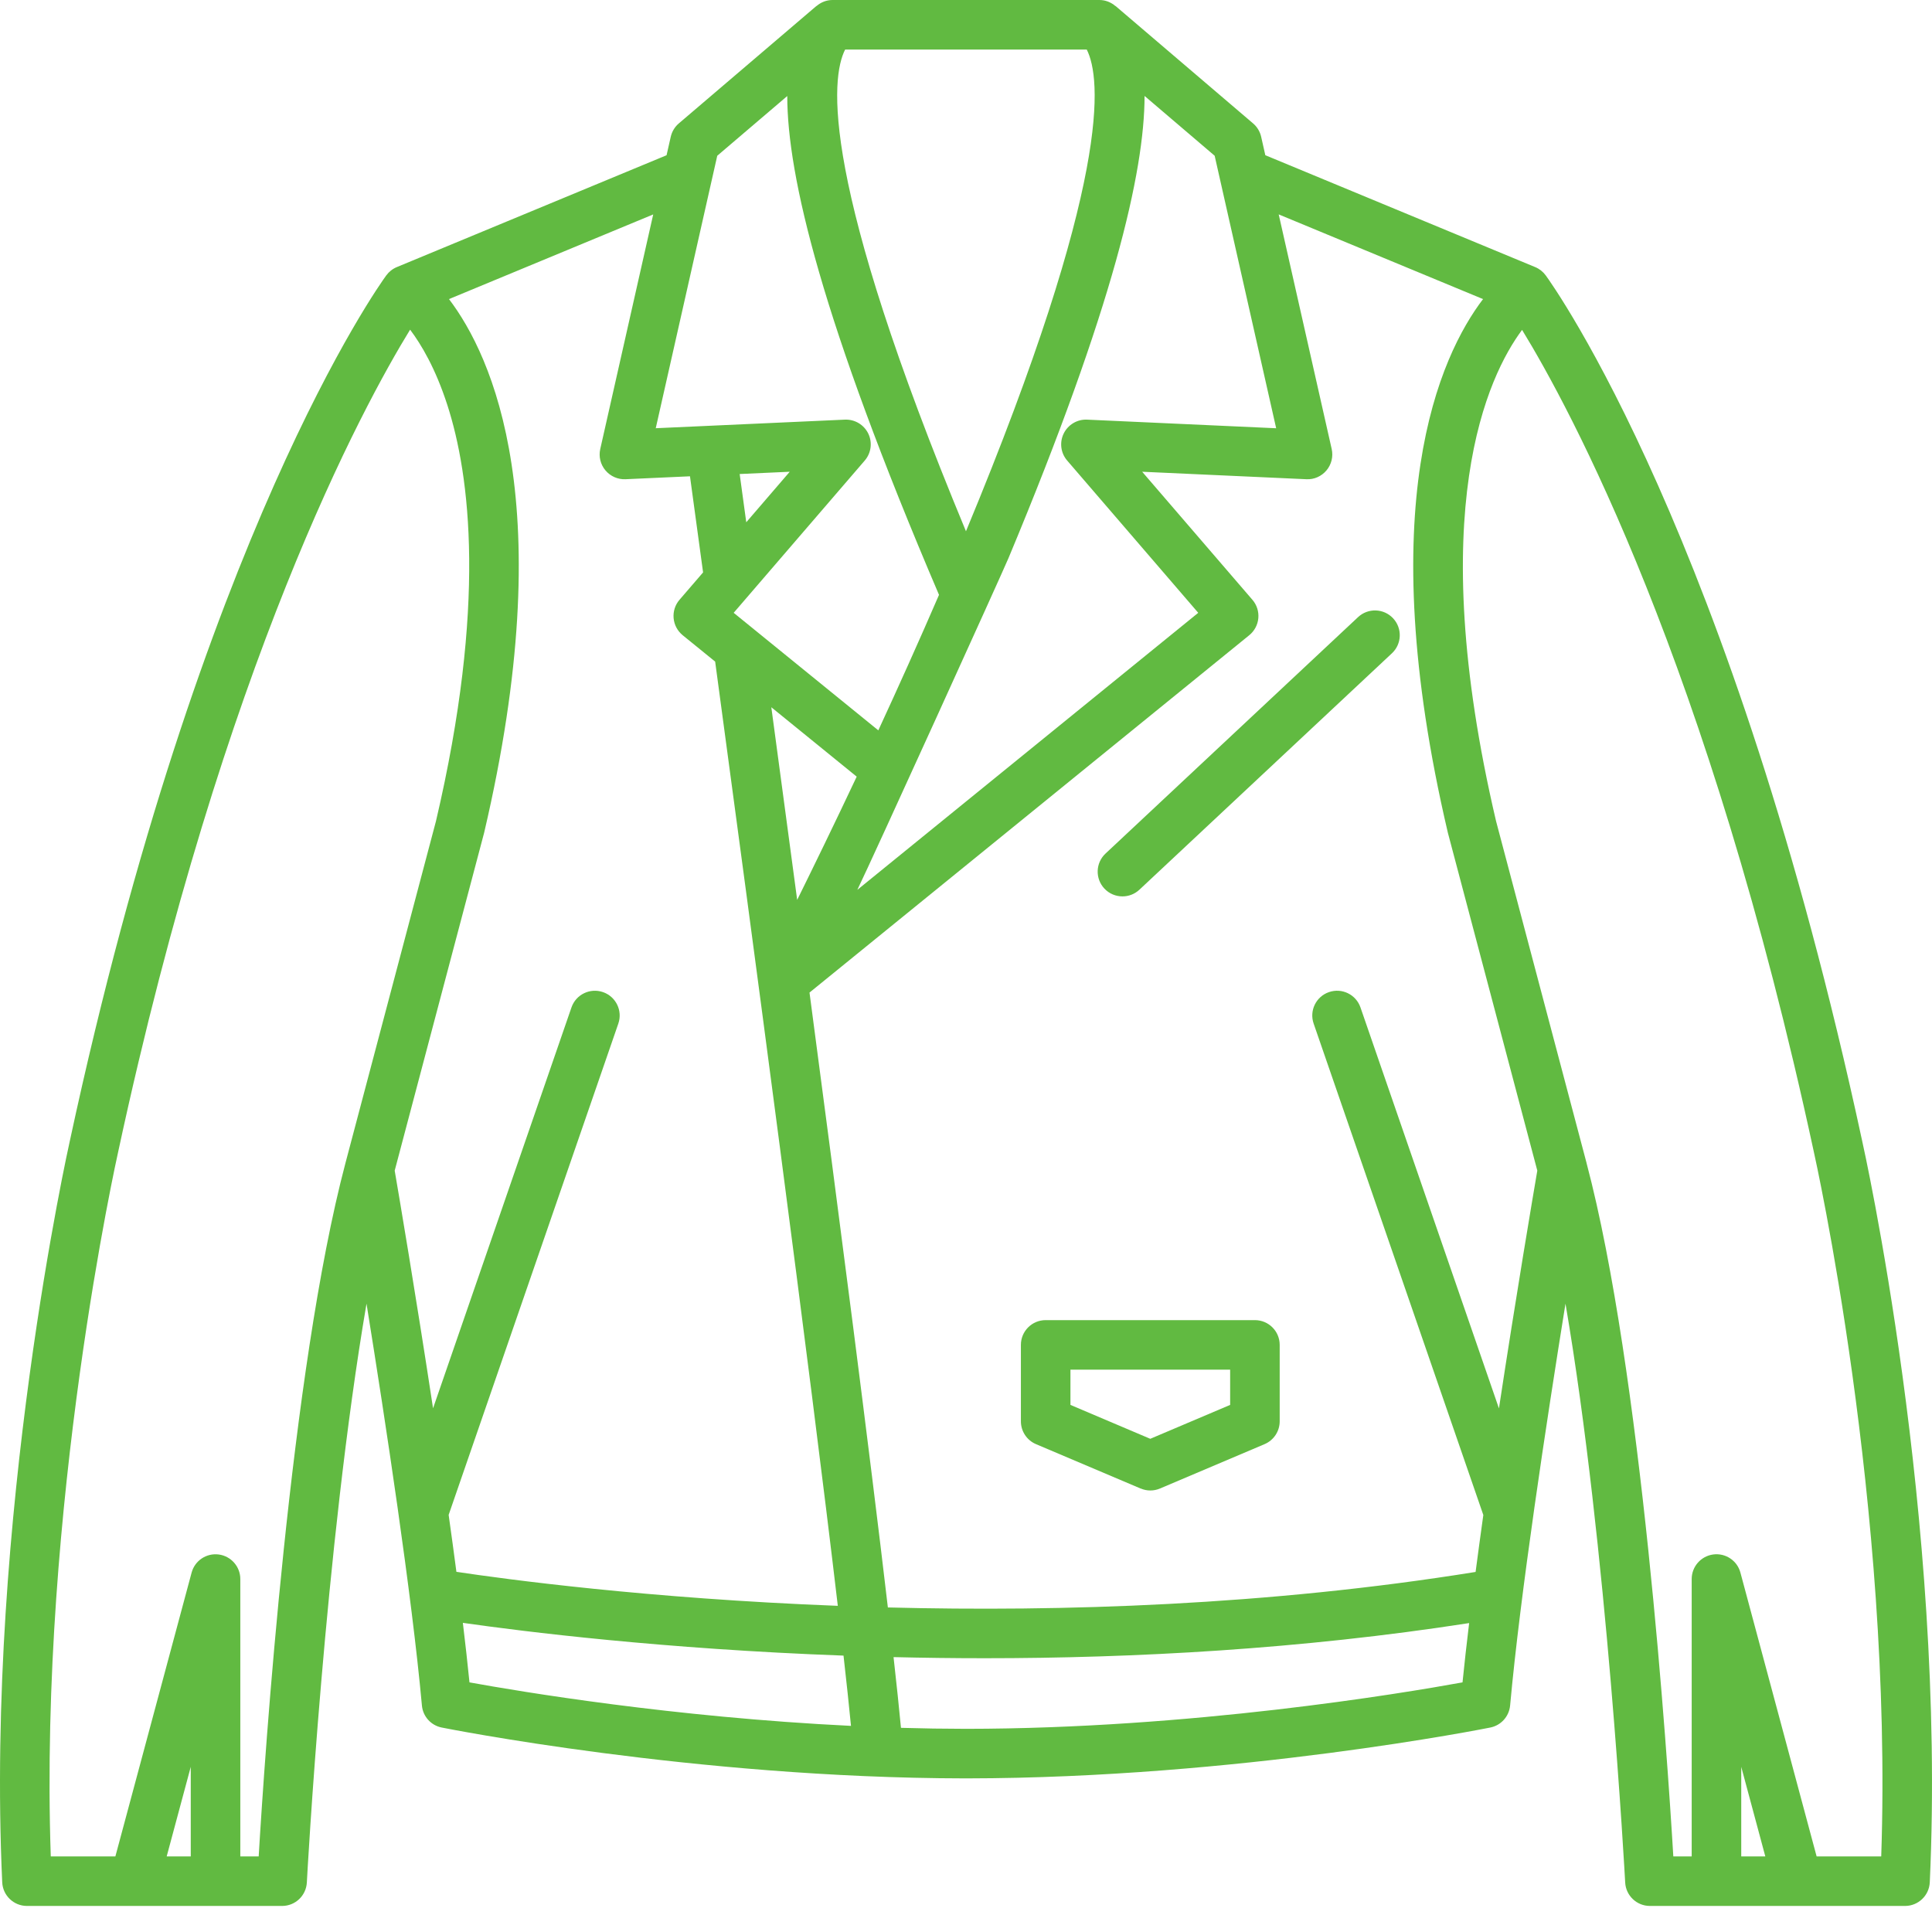 <svg width="68" height="68" viewBox="0 0 68 68" fill="none" xmlns="http://www.w3.org/2000/svg">
<path d="M39.507 31.55C39.274 31.55 39.042 31.458 38.87 31.274C38.541 30.923 38.559 30.371 38.911 30.042L47.799 21.721C48.151 21.392 48.703 21.41 49.032 21.762C49.361 22.113 49.343 22.665 48.991 22.994L40.103 31.315C39.935 31.472 39.721 31.55 39.507 31.55Z" fill="#61BA41"/>
<path d="M65.541 40.152C60.947 18.83 54.669 10.055 54.404 9.692L54.404 9.692C54.311 9.565 54.184 9.463 54.034 9.401L44.535 5.463L44.389 4.815C44.348 4.632 44.248 4.466 44.105 4.344L39.261 0.209L39.258 0.212C39.105 0.081 38.91 0 38.694 0H29.303C29.087 0 28.892 0.081 28.74 0.212L28.737 0.209L23.892 4.344C23.749 4.466 23.649 4.632 23.608 4.815L23.461 5.464L13.966 9.401C13.816 9.463 13.689 9.565 13.597 9.692L13.596 9.692C13.331 10.055 7.054 18.83 2.461 40.142C2.432 40.273 -0.511 53.403 0.078 66.251C0.099 66.716 0.483 67.083 0.949 67.083H9.929C10.393 67.083 10.775 66.72 10.8 66.257C10.807 66.117 11.438 54.425 12.9 45.884C13.57 50.048 14.494 56.123 14.85 60.028C14.884 60.412 15.167 60.727 15.545 60.803C15.633 60.821 24.44 62.581 33.952 62.593C33.953 62.593 33.953 62.593 33.955 62.593C33.97 62.593 33.985 62.593 34 62.593C34.015 62.593 34.03 62.593 34.045 62.593C34.046 62.593 34.047 62.593 34.048 62.593C43.56 62.582 52.367 60.822 52.455 60.803C52.833 60.727 53.115 60.412 53.151 60.028C53.505 56.124 54.43 50.048 55.1 45.884C56.562 54.425 57.193 66.117 57.201 66.257C57.225 66.72 57.608 67.083 58.071 67.083H67.051C67.517 67.083 67.9 66.716 67.922 66.251C68.511 53.403 65.569 40.273 65.541 40.152ZM42.752 5.482L44.917 15.073L38.261 14.77C37.917 14.753 37.59 14.947 37.438 15.26C37.285 15.573 37.334 15.947 37.561 16.21L42.174 21.569L30.175 31.32C30.71 30.223 35.27 20.182 35.497 19.64C39.19 10.797 40.282 6.044 40.285 3.377L42.752 5.482ZM29.746 1.744H38.25C38.756 2.745 39.145 6.31 33.999 18.699C28.855 6.32 29.235 2.751 29.746 1.744ZM25.245 5.482L27.709 3.38C27.71 6.179 28.916 11.268 33.05 20.937C32.332 22.597 31.605 24.21 30.914 25.706L25.823 21.569L30.436 16.21C30.663 15.946 30.712 15.573 30.56 15.26C30.407 14.947 30.085 14.755 29.736 14.77L23.08 15.072L25.245 5.482ZM30.153 27.335C29.351 29.037 28.625 30.525 28.058 31.673C27.739 29.288 27.431 26.994 27.148 24.893L30.153 27.335ZM26.034 16.684L27.796 16.604L26.266 18.382C26.172 17.69 26.093 17.117 26.034 16.684ZM6.714 65.339H5.867L6.714 62.187V65.339ZM12.158 40.939C12.157 40.94 12.157 40.941 12.157 40.943C10.225 48.244 9.314 61.823 9.105 65.339H8.458V55.577C8.458 55.14 8.133 54.77 7.7 54.713C7.267 54.656 6.857 54.928 6.744 55.351L4.061 65.339H1.787C1.368 53.003 4.134 40.654 4.164 40.519C7.873 23.309 12.78 14.299 14.434 11.603C14.824 12.12 15.328 12.964 15.745 14.255C16.546 16.736 17.127 21.29 15.345 28.9L12.158 40.939ZM15.791 53.319L21.763 36.027C21.92 35.572 21.678 35.076 21.223 34.919C20.768 34.762 20.271 35.003 20.114 35.458L15.242 49.567C14.632 45.554 14.036 42.04 13.892 41.202C13.892 41.202 17.038 29.318 17.04 29.31C19.744 17.771 17.323 12.527 15.803 10.527L22.991 7.547L21.127 15.804C21.067 16.069 21.134 16.347 21.309 16.555C21.484 16.764 21.748 16.88 22.017 16.867L24.285 16.764C24.382 17.476 24.541 18.642 24.746 20.147L23.916 21.111C23.762 21.29 23.688 21.523 23.709 21.757C23.73 21.992 23.845 22.208 24.027 22.357L25.171 23.286C26.482 32.981 28.492 48.046 29.488 56.52C22.796 56.262 17.77 55.58 16.064 55.323C15.978 54.666 15.886 53.995 15.791 53.319ZM16.524 59.214C16.458 58.558 16.38 57.854 16.291 57.119C18.421 57.424 23.335 58.039 29.689 58.272C29.797 59.227 29.886 60.061 29.952 60.745C23.686 60.439 18.313 59.539 16.524 59.214ZM51.476 59.214C49.31 59.608 41.896 60.844 34 60.849C33.231 60.848 32.467 60.836 31.711 60.814C31.647 60.136 31.559 59.297 31.45 58.325C32.49 58.35 33.562 58.364 34.661 58.364C39.91 58.364 45.783 58.048 51.709 57.127C51.62 57.859 51.542 58.561 51.476 59.214ZM52.758 49.571L47.884 35.458C47.727 35.003 47.231 34.761 46.775 34.919C46.32 35.075 46.078 35.572 46.236 36.027L52.208 53.323C52.114 53.998 52.022 54.67 51.936 55.327C44.615 56.507 37.349 56.733 31.25 56.577C30.61 51.103 29.532 42.781 28.492 34.935L43.97 22.357C44.153 22.208 44.268 21.992 44.289 21.757C44.31 21.523 44.235 21.289 44.081 21.111L40.201 16.604L45.98 16.867C46.253 16.882 46.514 16.764 46.689 16.555C46.863 16.347 46.931 16.069 46.871 15.803L45.006 7.546L52.198 10.527C50.678 12.527 48.256 17.77 50.96 29.31C50.962 29.318 54.108 41.202 54.108 41.202C53.965 42.04 53.368 45.556 52.758 49.571ZM61.286 65.339V62.187L62.133 65.339H61.286ZM66.213 65.339H63.939L61.257 55.351C61.144 54.928 60.736 54.655 60.3 54.712C59.867 54.77 59.542 55.139 59.542 55.577V65.339H58.895C58.686 61.823 57.775 48.244 55.843 40.942C55.843 40.941 55.843 40.94 55.843 40.939L52.656 28.9C50.094 17.958 52.374 13.221 53.572 11.611C55.23 14.317 60.131 23.327 63.838 40.528C63.866 40.655 66.632 53.003 66.213 65.339Z" fill="#61BA41"/>
<path d="M44.169 46.464H36.804C36.322 46.464 35.932 46.854 35.932 47.336V50.026C35.932 50.376 36.141 50.692 36.463 50.829L40.146 52.391L40.146 52.389C40.253 52.435 40.368 52.46 40.486 52.46C40.6 52.46 40.716 52.438 40.827 52.391L44.509 50.829C44.831 50.692 45.041 50.376 45.041 50.026V47.336C45.041 46.854 44.65 46.464 44.169 46.464ZM43.297 49.448L40.486 50.641L37.676 49.448V48.208H43.297V49.448H43.297Z" fill="#61BA41"/>
</svg>
